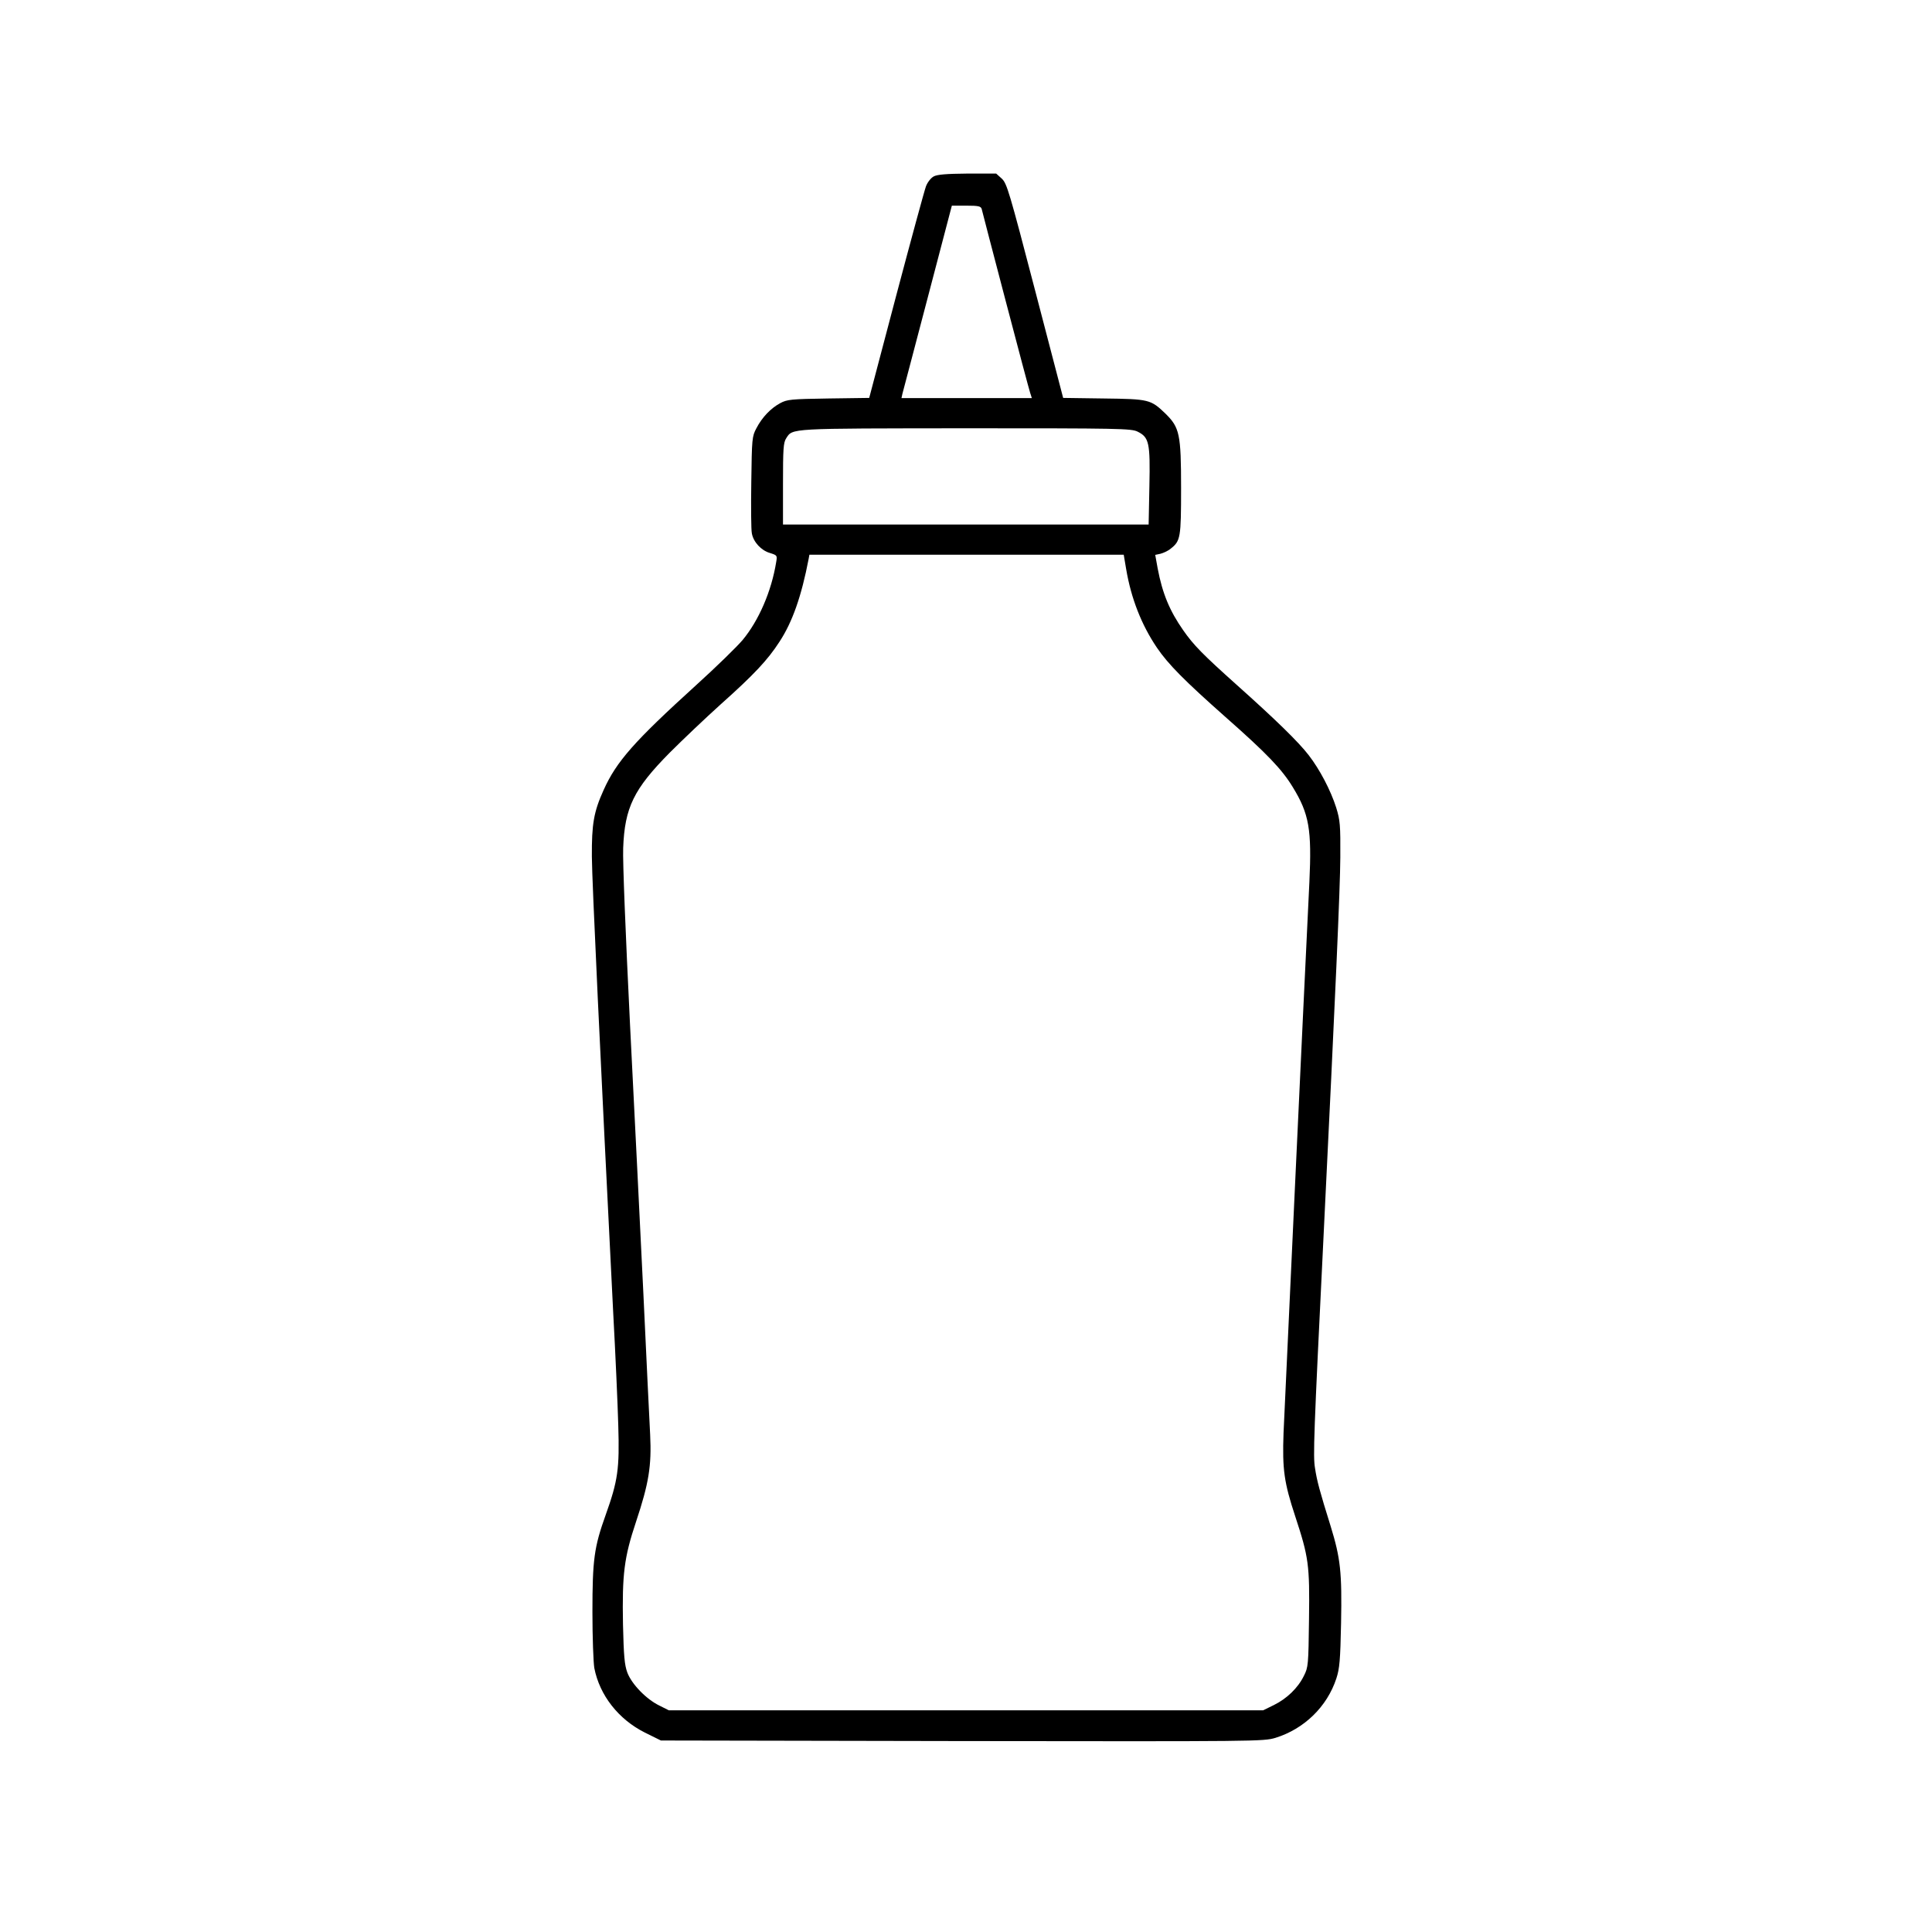 <?xml version="1.0" standalone="no"?>
<!DOCTYPE svg PUBLIC "-//W3C//DTD SVG 20010904//EN"
 "http://www.w3.org/TR/2001/REC-SVG-20010904/DTD/svg10.dtd">
<svg version="1.0" xmlns="http://www.w3.org/2000/svg"
 width="1024pt" height="1024pt" viewBox="0 0 1024 1024"
 preserveAspectRatio="xMidYMid meet">
<g transform="translate(0,1024) scale(0.1,-0.1)"
fill="#000000" stroke="none">
<path d="M4949 9305 c-15 -8 -33 -31 -41 -52 -8 -21 -79 -282 -158 -580 l-143
-542 -216 -3 c-199 -3 -219 -5 -256 -25 -50 -27 -96 -75 -126 -133 -23 -43
-24 -55 -27 -285 -2 -132 -1 -254 3 -272 8 -46 50 -91 96 -104 38 -12 39 -13
33 -48 -25 -155 -92 -309 -177 -412 -30 -36 -142 -145 -248 -241 -327 -297
-422 -404 -490 -556 -52 -115 -63 -180 -62 -352 1 -135 45 -1064 113 -2415 12
-220 24 -490 27 -600 7 -231 -2 -293 -67 -475 -61 -170 -70 -237 -70 -515 0
-133 5 -266 10 -296 28 -144 128 -272 268 -342 l85 -42 1596 -3 c1565 -2 1597
-2 1661 17 152 47 274 165 323 315 17 52 21 96 25 294 5 269 -3 343 -55 512
-58 186 -73 241 -83 308 -11 63 -7 171 45 1227 64 1303 88 1846 89 2010 1 173
-1 197 -22 265 -29 91 -87 202 -146 278 -55 71 -173 186 -381 372 -181 162
-229 211 -284 290 -72 103 -110 195 -135 327 l-13 72 28 6 c15 4 40 15 54 27
52 41 55 57 55 322 0 285 -8 320 -82 393 -79 76 -87 78 -328 81 l-215 3 -148
567 c-138 529 -150 569 -177 595 l-30 27 -153 0 c-112 -1 -159 -5 -178 -15z
m254 -172 c2 -10 59 -227 126 -483 67 -256 126 -477 131 -492 l9 -28 -346 0
-345 0 5 23 c3 12 64 241 134 509 l128 488 76 0 c65 0 77 -3 82 -17z m827
-1181 c60 -30 67 -58 62 -289 l-4 -203 -969 0 -969 0 0 215 c0 186 2 219 17
242 35 54 9 52 953 53 813 0 877 -1 910 -18z m-61 -729 c26 -154 81 -295 163
-416 60 -88 145 -174 364 -368 220 -194 299 -277 356 -371 87 -142 101 -225
88 -503 -29 -587 -131 -2783 -137 -2920 -7 -194 3 -263 62 -442 71 -216 77
-256 73 -545 -3 -242 -4 -255 -27 -300 -31 -64 -90 -121 -159 -155 l-57 -28
-1575 0 -1575 0 -50 25 c-70 34 -147 114 -170 175 -15 41 -19 88 -23 254 -5
269 6 356 69 545 68 204 83 297 75 461 -4 72 -20 409 -36 750 -17 341 -48 985
-71 1430 -23 469 -39 861 -36 930 8 215 56 313 247 506 69 69 190 184 270 256
176 157 249 235 311 331 69 105 117 242 155 440 l4 22 833 0 833 0 13 -77z"/>
</g>
</svg>
